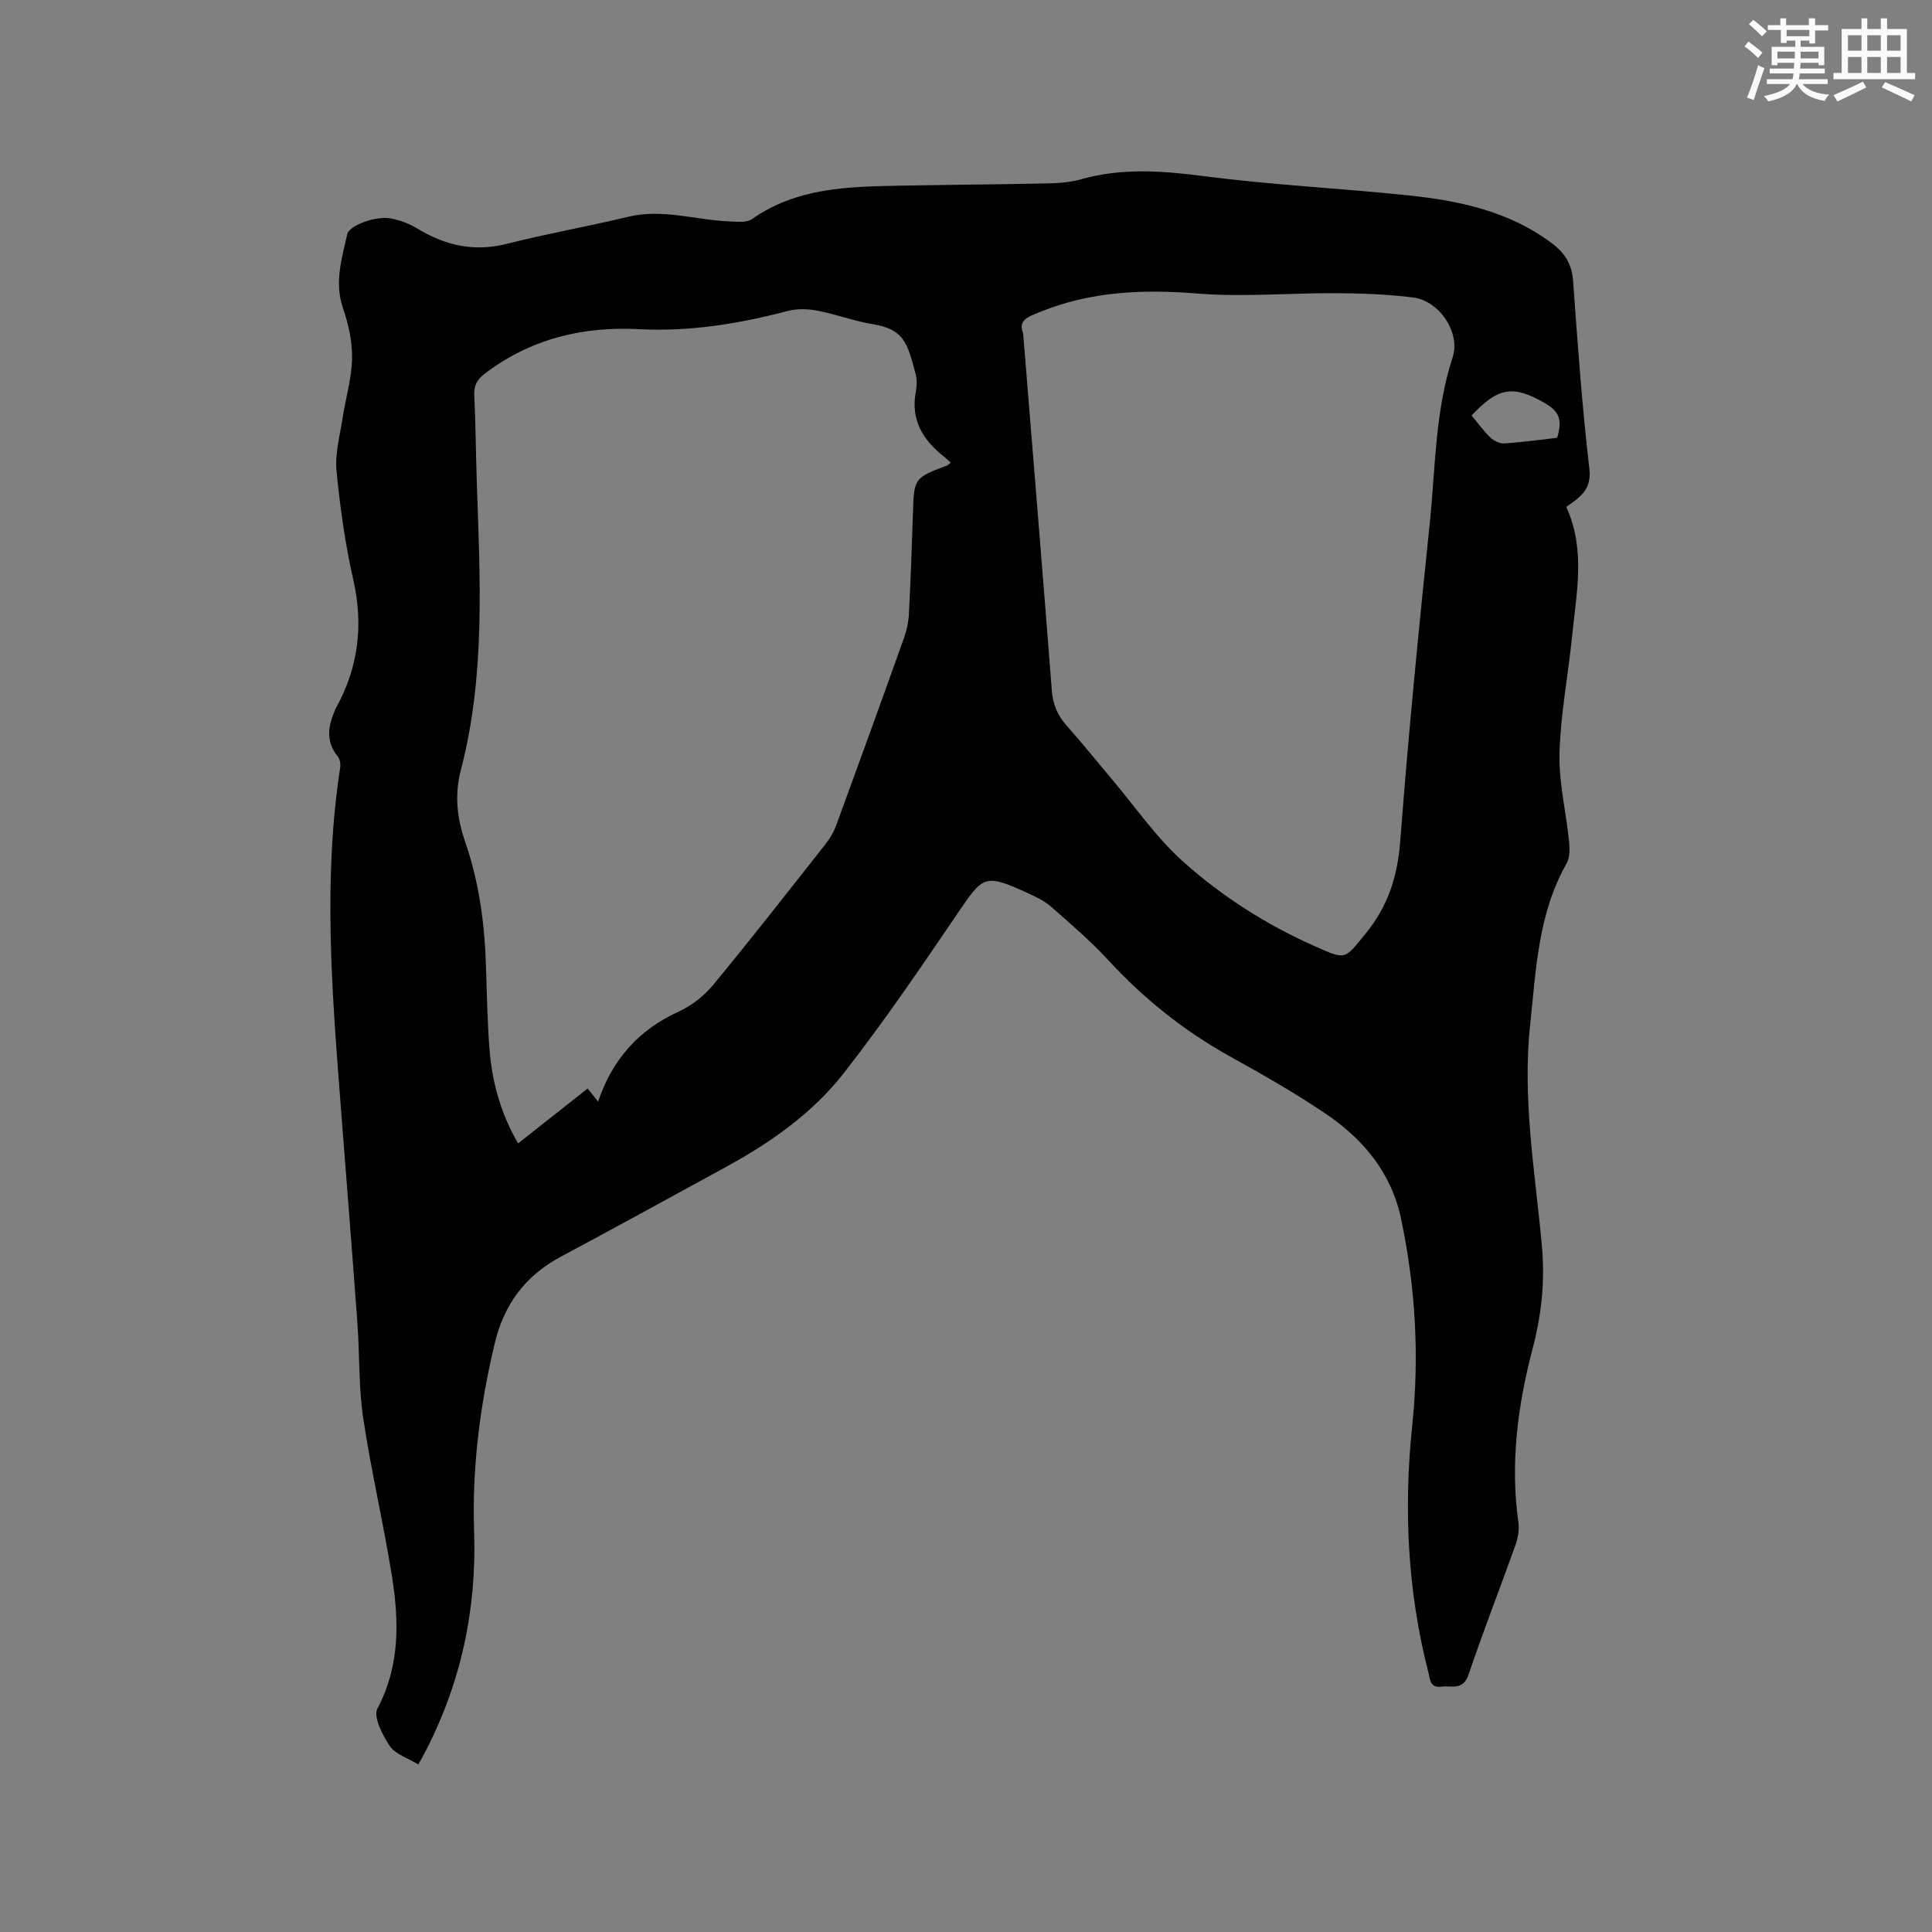 <svg enable-background="new 0 0 400 400" viewBox="0 0 400 400" xmlns="http://www.w3.org/2000/svg"><rect x="0" y="0" width="400" height="400" fill="#808080" stroke="none"/><path d="m86.6 365.31c-2.2-1.35-4.75-2.11-5.89-3.8-1.51-2.25-3.47-6.05-2.56-7.78 4.67-8.85 4.48-18.03 3.01-27.31-1.74-10.98-4.32-21.82-5.96-32.81-.97-6.46-.72-13.1-1.2-19.64-1.13-15.42-2.36-30.83-3.55-46.24-1.76-22.94-3.56-45.89-.01-68.83.11-.74-.08-1.75-.53-2.3-2.31-2.85-2.09-5.85-.79-8.97.12-.29.2-.61.35-.89 4.7-8.41 5.83-17.18 3.68-26.66-1.68-7.42-2.74-15.02-3.48-22.6-.34-3.48.67-7.12 1.21-10.66.64-4.19 1.91-8.34 2.01-12.53.08-3.49-.73-7.16-1.88-10.5-1.82-5.32-.24-10.27.88-15.29.41-1.83 5.87-3.85 9.01-3.28 1.92.35 3.88 1.11 5.55 2.12 5.79 3.52 11.75 4.85 18.5 3.14 8.31-2.11 16.78-3.59 25.11-5.6 7.08-1.71 13.87.65 20.8.95 1.63.07 3.69.34 4.85-.48 9.34-6.56 20.04-6.71 30.76-6.91 10.16-.19 20.33-.25 30.49-.47 2.32-.05 4.71-.24 6.92-.87 8.44-2.37 16.78-1.74 25.39-.63 14.07 1.83 28.28 2.51 42.4 3.99 10.6 1.11 20.93 3.33 29.73 9.98 2.58 1.95 4.04 4.25 4.29 7.65.93 13 1.86 26.02 3.37 38.96.52 4.44-2.06 5.96-4.78 7.9 4.03 8.8 2.11 17.76 1.22 26.64-.81 8.12-2.4 16.2-2.62 24.32-.17 6.07 1.36 12.17 1.98 18.28.15 1.51.19 3.34-.51 4.57-5.92 10.41-6.32 21.93-7.55 33.42-1.65 15.39 1.03 30.46 2.42 45.61.68 7.37-.05 14.36-1.88 21.31-3.12 11.89-4.7 23.84-2.97 36.11.21 1.49-.08 3.19-.59 4.63-3.2 8.97-6.69 17.85-9.73 26.87-1.13 3.35-3.48 2.23-5.6 2.49-2.4.3-2.34-1.46-2.73-3-4.32-16.83-5.13-33.89-3.33-51.12 1.5-14.35.67-28.56-2.3-42.68-2-9.54-7.74-16.44-15.46-21.7-6.46-4.4-13.31-8.27-20.15-12.08-9.44-5.27-17.71-11.89-25.03-19.84-3.65-3.96-7.77-7.49-11.83-11.05-1.4-1.23-3.2-2.07-4.92-2.86-8.78-4-9.11-3.64-14.41 4.18-7.61 11.21-15.24 22.43-23.57 33.1-6.5 8.33-15.18 14.42-24.48 19.49-11.34 6.19-22.65 12.42-34.04 18.5-7.46 3.98-11.85 9.85-13.83 18.22-3.02 12.78-4.66 25.63-4.21 38.73.55 16.23-2.76 31.57-10.31 45.97-.43.86-.92 1.67-1.25 2.25zm110.24-269.51c-.57-.52-.93-.89-1.34-1.21-4.37-3.43-7-7.59-5.89-13.46.23-1.22.26-2.6-.06-3.79-1.72-6.37-2.35-9.16-8.92-10.24-3.85-.63-7.56-2.05-11.4-2.78-1.98-.38-4.21-.45-6.14.06-10.1 2.65-20.29 4.32-30.76 3.77-11.71-.61-22.48 2-31.96 9.21-1.6 1.22-2.28 2.47-2.18 4.52.29 5.82.32 11.65.51 17.48.66 20.11 1.88 40.27-3.28 60.05-1.34 5.13-.81 10 .89 14.89 2.87 8.28 4.02 16.86 4.3 25.58.18 5.61.29 11.24.69 16.84.5 7.01 2.28 13.68 5.97 20.01 4.9-3.86 9.61-7.58 14.4-11.37.82 1.04 1.47 1.85 2.16 2.72 2.92-8.67 8.33-14.82 16.62-18.61 2.68-1.22 5.27-3.22 7.15-5.49 7.96-9.64 15.66-19.5 23.4-29.33.9-1.14 1.65-2.47 2.15-3.83 4.73-12.92 9.42-25.85 14.04-38.81.56-1.57.91-3.28.99-4.94.35-6.88.61-13.77.83-20.65.23-7.44.19-7.44 7.06-10.04.17-.06.3-.22.77-.58zm14.99-26.77c2.03 25.04 4.05 49.54 5.95 74.04.23 2.92 1.27 5.18 3.19 7.32 3.18 3.55 6.15 7.29 9.23 10.93 4.86 5.74 9.18 12.09 14.74 17.06 8.12 7.27 17.37 13.15 27.44 17.6 6.39 2.83 5.97 2.65 10.32-2.65 4.73-5.75 6.66-11.96 7.22-19.33 1.66-21.86 3.81-43.69 6.08-65.5 1.21-11.55 1.07-23.28 4.76-34.54 1.67-5.11-2.8-11.71-8.17-12.37-5.23-.65-10.54-.86-15.82-.89-9.63-.06-19.33.84-28.89.07-11.23-.9-22.01-.47-32.56 3.82-2.59 1.05-4.58 1.72-3.49 4.44zm110.57 21.61c1.1-3.77.46-5.46-2.64-7.23-6.54-3.74-9.57-3.23-15.08 2.61 1.27 1.52 2.44 3.17 3.87 4.55.72.69 1.94 1.3 2.89 1.24 3.68-.24 7.34-.76 10.96-1.17z" fill="#010000"/><g fill="#fafafb"><path d="m361.2 9.6.8-1c.9.7 1.9 1.4 2.9 2.3l-.9 1.1c-1-1-2-1.8-2.8-2.4zm.5 10.6c.9-2.1 1.6-4.3 2.3-6.7.4.2.8.4 1.3.6-.7 2.1-1.5 4.3-2.2 6.6zm.4-15.2.9-.9c1 .8 2 1.6 2.8 2.4l-1 1c-.9-.9-1.8-1.7-2.7-2.5zm12.5-1.2h1.2v1.4h2.7v1.1h-2.7v2.7h-1.2v-.6h-1.8v1.3h4.9v3.8h-1.2v-.5h-3.7c0 .4-.1.9-.1 1.2h5.1v1h-5.2c0 .5-.1.9-.2 1.2h6v1h-5.2c1.1 1.3 2.9 2 5.5 2.2-.4.4-.7.8-.9 1.3-2.9-.5-4.8-1.6-5.7-3.5h-.1c-.8 1.7-2.7 2.9-5.9 3.6-.2-.4-.6-.8-.9-1.1 2.8-.6 4.6-1.4 5.4-2.5h-4.8v-1h5.3c.1-.3.2-.7.2-1.2h-4.9v-1h5c0-.4 0-.8.1-1.2h-3.5v.5h-1.2v-3.8h4.9v-1.3h-1.8v.5h-1.2v-2.7h-2.7v-1h2.6v-1.4h1.2v1.4h4.7v-1.4zm-6.6 8.3h3.6c0-.4 0-.9 0-1.4h-3.6zm1.9-4.6h4.7v-1.3h-4.7zm6.6 3.2h-3.7v1.4h3.7z"/><path d="m385.3 3.8h1.3v2.2h2.8v-2.2h1.3v2.2h4.1v9.1h1.7v1.3h-16.9v-1.3h1.7v-9.1h4.1v-2.2zm.4 13.1.7 1.2c-1.8.9-3.8 1.9-6 2.9-.2-.4-.5-.8-.8-1.3 2.3-1 4.3-1.9 6.1-2.8zm-3.1-6.4h2.8v-3.2h-2.8zm0 4.6h2.8v-3.3h-2.8zm4-4.6h2.8v-3.2h-2.8zm0 4.6h2.8v-3.3h-2.8zm3.7 1.9c2.1.9 4.1 1.8 6.1 2.7l-.7 1.3c-2.2-1.1-4.2-2-6.1-2.9zm3.2-9.7h-2.8v3.2h2.8zm-2.8 7.8h2.8v-3.3h-2.8z"/></g></svg>